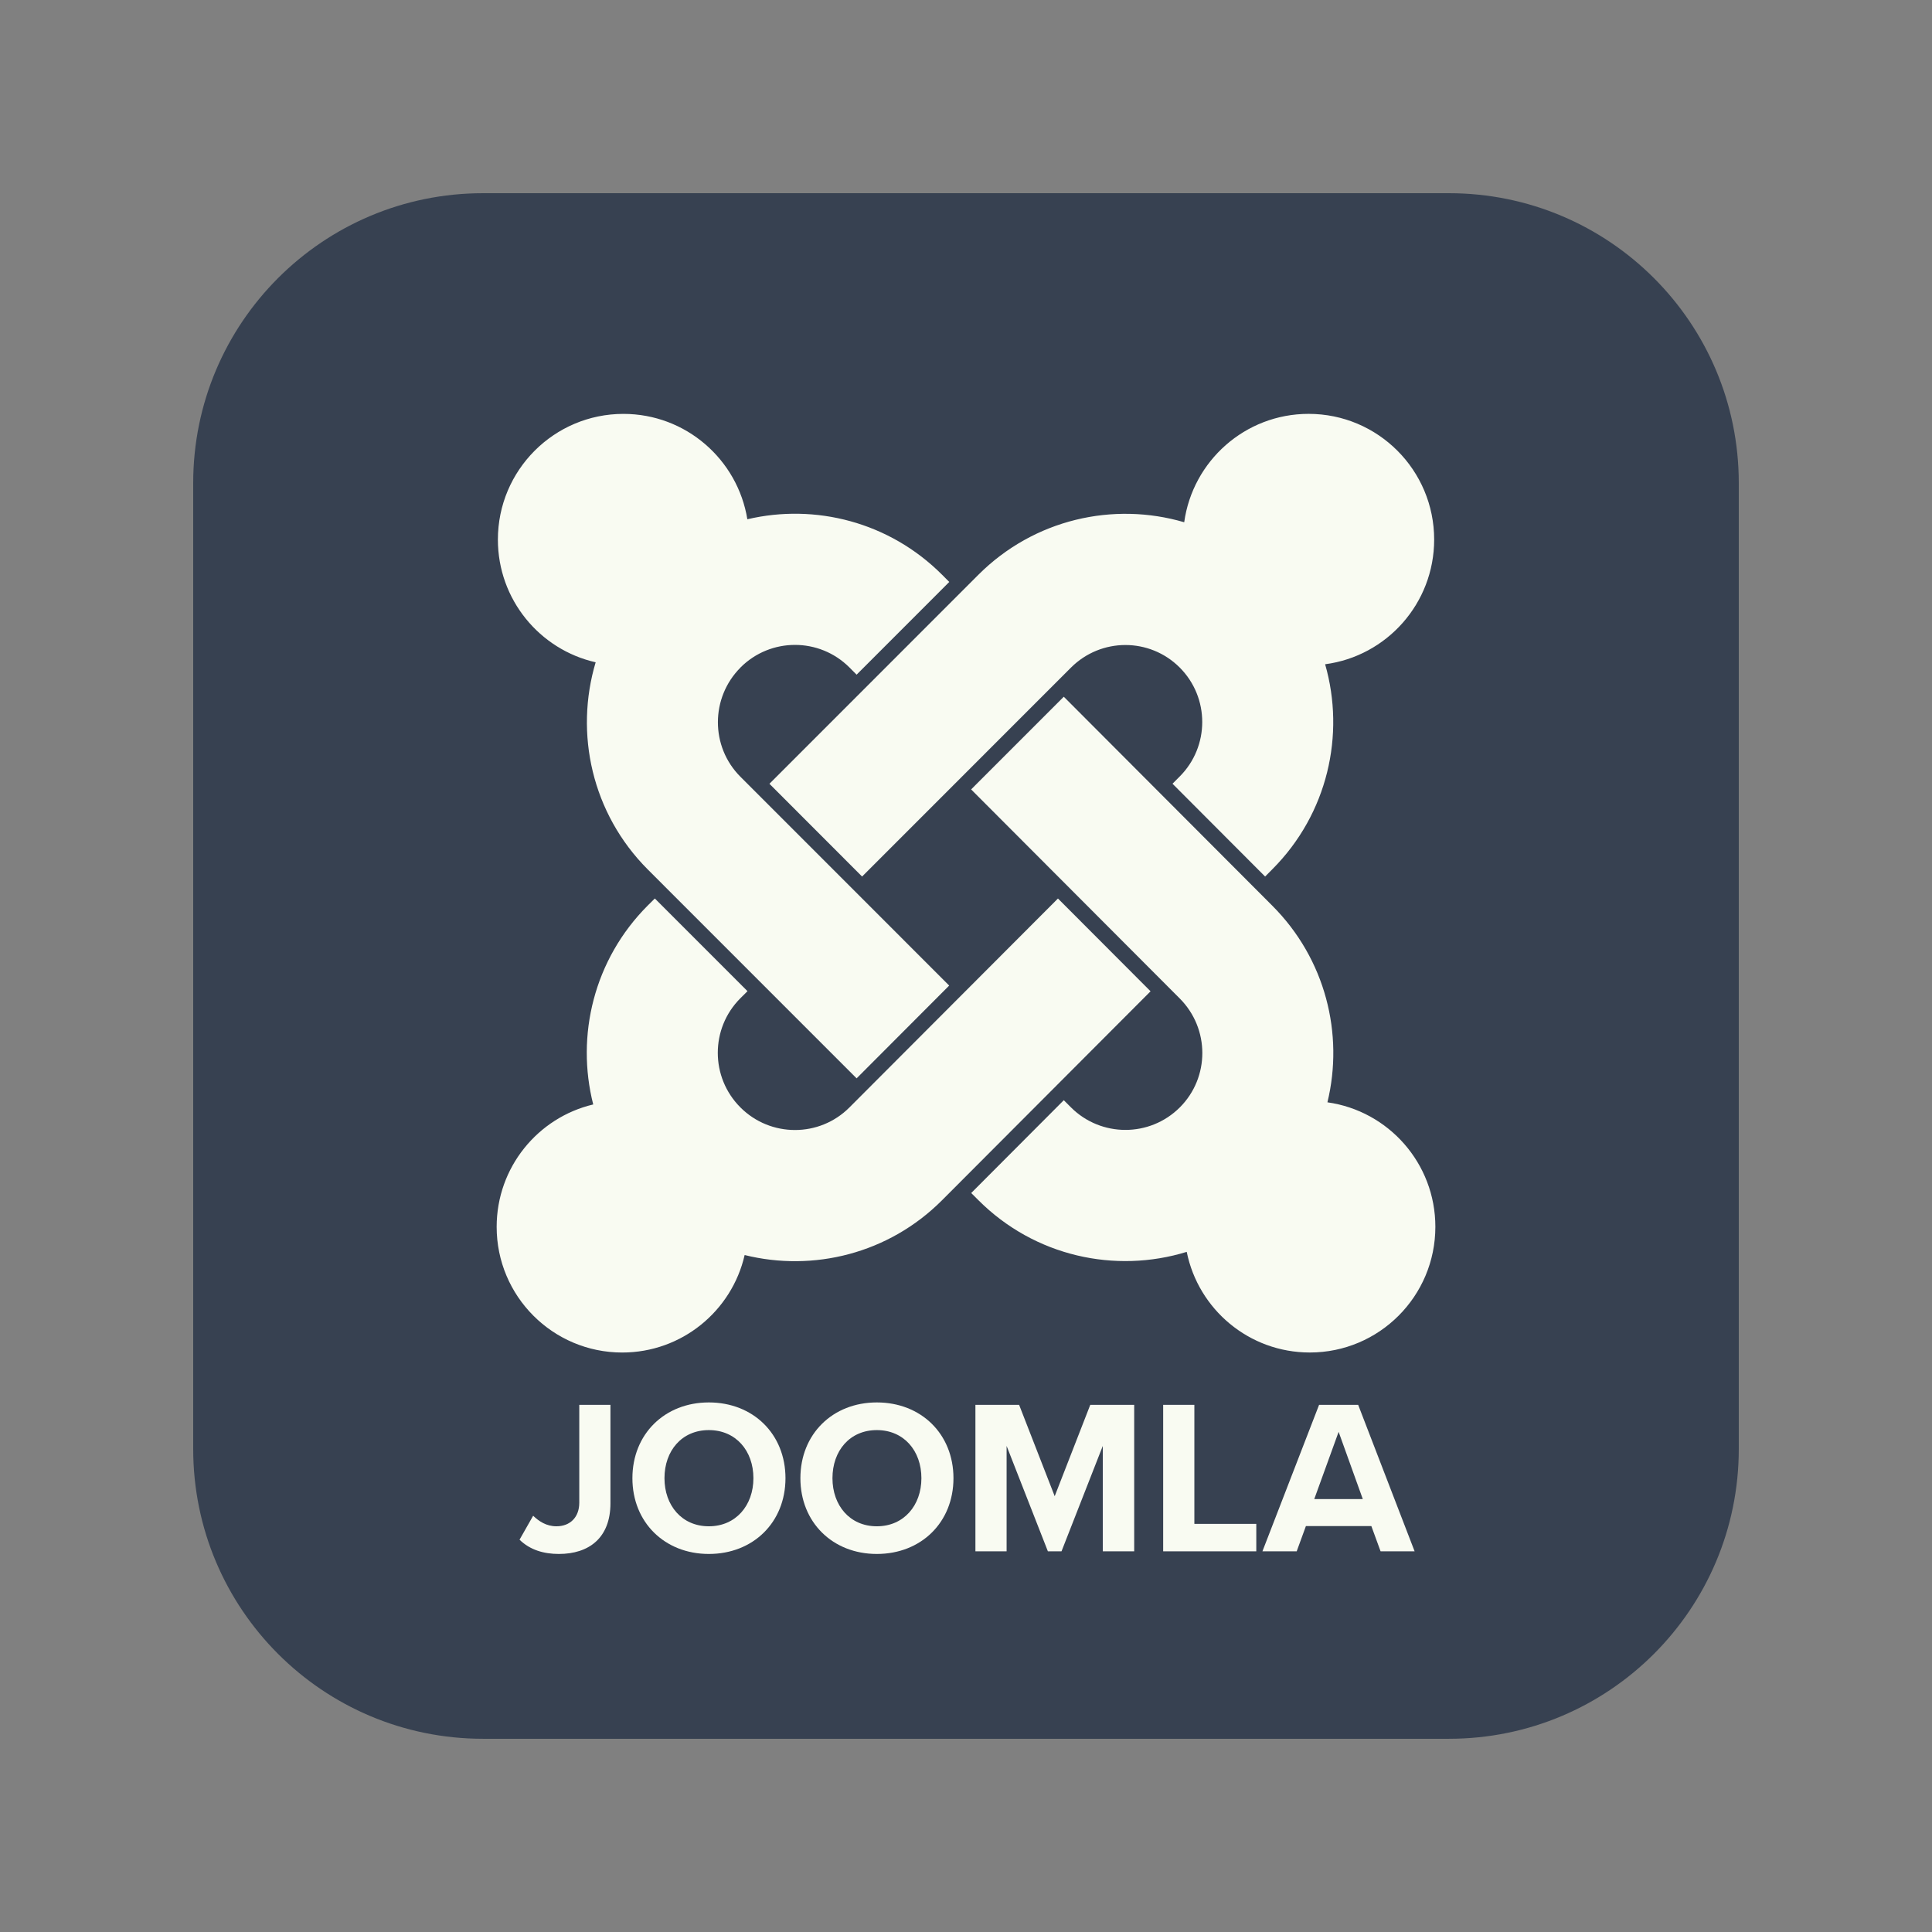 <svg xmlns="http://www.w3.org/2000/svg" xmlns:xlink="http://www.w3.org/1999/xlink" width="1024" zoomAndPan="magnify" viewBox="0 0 768 768" height="1024" preserveAspectRatio="xMidYMid meet" version="1.0"><rect x="0" y="0" width="768" height="768" fill="#808080" stroke="none"/><defs><g/><clipPath id="fb55197613"><path d="M 76.801 76.801 L 691.051 76.801 L 691.051 691.051 L 76.801 691.051 Z M 76.801 76.801 " clip-rule="nonzero"/></clipPath><clipPath id="21181a92ec"><path d="M 159.32 268.801 L 617 268.801 L 617 499.199 L 159.32 499.199 Z M 159.32 268.801 " clip-rule="nonzero"/></clipPath><clipPath id="5eb1c94b7a"><path d="M 195.32 268.801 L 580.973 268.801 C 590.523 268.801 599.68 272.594 606.43 279.344 C 613.184 286.094 616.973 295.254 616.973 304.801 L 616.973 463.199 C 616.973 483.082 600.855 499.199 580.973 499.199 L 195.32 499.199 C 185.773 499.199 176.613 495.406 169.863 488.656 C 163.113 481.906 159.32 472.746 159.32 463.199 L 159.32 304.801 C 159.32 284.918 175.438 268.801 195.32 268.801 Z M 195.32 268.801 " clip-rule="nonzero"/></clipPath><clipPath id="283f3ecbc6"><path d="M 197.43 164.516 L 570.93 164.516 L 570.93 538 L 197.43 538 Z M 197.43 164.516 " clip-rule="nonzero"/></clipPath></defs><g clip-path="url(#fb55197613)"><path fill="#374151" d="M 575.992 76.801 L 192 76.801 C 128.363 76.801 76.801 128.363 76.801 192 L 76.801 575.992 C 76.801 639.629 128.363 691.191 192 691.191 L 575.992 691.191 C 639.629 691.191 691.191 639.629 691.191 575.992 L 691.191 192 C 691.191 128.363 639.629 76.801 575.992 76.801 Z M 276.902 436.477 C 287.133 436.477 297.719 434.422 304.527 431.137 C 305.992 430.406 307.977 430.359 309.582 431.066 C 311.145 431.777 312.324 433.195 312.797 434.895 L 316.648 449.617 C 317.359 452.336 316.035 455.172 313.531 456.375 C 306.418 459.969 292.004 463.82 273.051 463.82 C 226.426 463.82 196.301 433.004 196.301 385.367 C 196.301 337.539 229.523 304.125 277.09 304.125 C 298.57 304.125 310.672 309.535 313.859 311.191 C 316.363 312.512 317.594 315.418 316.789 318.137 L 312.324 333.215 C 311.828 334.891 310.598 336.309 308.992 336.945 C 307.645 337.562 305.566 337.586 304.008 336.781 C 296.965 333.379 287.605 331.488 277.73 331.488 C 246.395 331.488 227.68 351.387 227.68 384.703 C 227.703 417.125 246.113 436.477 276.902 436.477 Z M 387.066 463.844 C 372.559 463.844 356.16 459.66 347.18 453.703 C 344.98 452.215 344.035 449.523 344.793 447.066 L 349.473 431.562 C 349.992 429.793 351.34 428.348 353.016 427.711 C 355.07 427.027 356.75 427.285 358.262 428.254 C 366.84 433.547 378.086 436.691 388.297 436.691 C 403.371 436.691 412.375 429.742 412.375 418.141 C 412.375 409.043 408.688 402.688 389.148 395.125 C 360.742 385.082 347.484 370.406 347.484 349 C 347.484 322.578 368.988 304.148 399.781 304.148 C 417.859 304.148 429.223 309.039 434.375 311.969 C 436.832 313.34 437.969 316.293 437.07 318.988 L 431.965 334.09 C 431.398 335.742 430.121 337.043 428.516 337.68 C 426.906 338.293 425.02 338.176 423.527 337.371 C 418.449 334.609 410.129 331.277 399.141 331.277 C 383.547 331.277 378.016 339.664 378.016 346.871 C 378.016 355.355 381.727 360.859 402.734 369.012 C 431.043 379.953 443.094 394.18 443.094 416.676 C 443.191 438.441 428.492 463.844 387.066 463.844 Z M 515.547 463.844 C 501.035 463.844 484.637 459.66 475.656 453.703 C 473.461 452.215 472.516 449.523 473.27 447.066 L 477.949 431.562 C 478.469 429.793 479.816 428.348 481.496 427.711 C 483.598 427.004 485.273 427.309 486.742 428.277 C 495.316 433.547 506.543 436.691 516.773 436.691 C 531.875 436.691 540.879 429.742 540.879 418.141 C 540.879 409.043 537.191 402.688 517.648 395.125 C 489.27 385.082 475.988 370.406 475.988 349 C 475.988 322.578 497.492 304.148 528.281 304.148 C 546.359 304.148 557.727 309.039 562.902 311.969 C 565.359 313.34 566.492 316.293 565.57 318.988 L 560.492 334.09 C 559.898 335.742 558.648 337.043 557.039 337.68 C 555.457 338.316 553.566 338.223 552.055 337.371 C 546.973 334.609 538.633 331.277 527.645 331.277 C 512.07 331.277 506.543 339.664 506.543 346.871 C 506.543 355.355 510.23 360.859 531.262 369.012 C 559.57 379.953 571.621 394.18 571.621 416.676 C 571.645 438.441 556.969 463.844 515.547 463.844 Z M 515.547 463.844 " fill-opacity="1" fill-rule="nonzero"/></g><g clip-path="url(#21181a92ec)"><g clip-path="url(#5eb1c94b7a)"><path fill="#374151" d="M 159.32 268.801 L 617.418 268.801 L 617.418 499.199 L 159.32 499.199 Z M 159.32 268.801 " fill-opacity="1" fill-rule="nonzero"/></g></g><g clip-path="url(#283f3ecbc6)"><path fill="#f9fbf2" d="M 294.363 265.332 C 306.328 253.371 325.707 253.371 337.66 265.32 L 340.516 268.191 L 377.352 231.332 L 374.484 228.461 C 353.484 207.438 324.004 200.082 297.082 206.414 C 293.223 182.66 272.641 164.539 247.828 164.527 C 220.262 164.527 197.918 186.914 197.918 214.504 C 197.918 238.316 214.535 258.23 236.785 263.27 C 228.355 291.488 235.234 323.332 257.492 345.617 L 340.516 428.66 L 377.316 391.781 L 294.305 308.746 C 282.398 296.816 282.379 277.367 294.375 265.344 Z M 570.102 214.492 C 570.102 186.879 547.758 164.516 520.184 164.516 C 494.949 164.516 474.098 183.266 470.742 207.602 C 442.652 199.348 411.062 206.332 388.883 228.52 L 305.863 311.566 L 342.695 348.438 L 425.695 265.414 C 437.695 253.402 457.027 253.426 468.945 265.344 C 480.898 277.309 480.898 296.723 468.934 308.688 L 466.09 311.543 L 502.902 348.438 L 505.77 345.547 C 527.797 323.473 534.805 292.07 526.758 264.051 C 551.223 260.832 570.102 239.867 570.102 214.492 Z M 527.668 438.199 C 534.27 411.066 526.945 381.238 505.77 360.039 L 422.875 276.957 L 386.039 313.805 L 468.945 396.887 C 480.945 408.91 480.922 428.266 469.016 440.195 C 457.062 452.145 437.672 452.145 425.707 440.184 L 422.875 437.348 L 386.074 474.242 L 388.895 477.055 C 411.309 499.5 443.422 506.367 471.742 497.633 C 476.352 520.477 496.5 537.641 520.672 537.641 C 548.227 537.641 570.578 515.289 570.578 487.676 C 570.578 462.453 551.934 441.594 527.68 438.188 Z M 420.566 357.16 L 337.648 440.242 C 325.73 452.18 306.293 452.203 294.305 440.195 C 282.344 428.207 282.344 408.816 294.293 396.84 L 297.141 394.008 L 260.305 357.16 L 257.48 359.969 C 236.074 381.402 228.855 411.648 235.816 439.039 C 213.812 444.238 197.43 464.051 197.43 487.688 C 197.418 515.289 219.785 537.652 247.348 537.652 C 271.066 537.641 290.926 521.105 296.008 498.895 C 323.223 505.656 353.215 498.414 374.473 477.121 L 457.367 394.055 L 420.555 357.172 Z M 420.566 357.16 " fill-opacity="1" fill-rule="nonzero"/></g><g fill="#f9fbf2" fill-opacity="1"><g transform="translate(205.999, 616.676)"><g><path d="M 0.523 -4.625 C 4.715 -0.523 10.215 1.047 16.152 1.047 C 28.109 1.047 36.664 -5.324 36.664 -19.117 L 36.664 -58.23 L 24.27 -58.23 L 24.27 -19.293 C 24.27 -13.617 20.691 -9.953 15.191 -9.953 C 11.176 -9.953 8.207 -11.961 5.938 -14.145 Z M 0.523 -4.625 "/></g></g></g><g fill="#f9fbf2" fill-opacity="1"><g transform="translate(248.423, 616.676)"><g><path d="M 2.969 -29.07 C 2.969 -11.523 15.801 1.047 33.348 1.047 C 50.984 1.047 63.816 -11.523 63.816 -29.07 C 63.816 -46.617 50.984 -59.188 33.348 -59.188 C 15.801 -59.188 2.969 -46.617 2.969 -29.07 Z M 51.07 -29.07 C 51.07 -18.246 44.086 -9.953 33.348 -9.953 C 22.609 -9.953 15.715 -18.246 15.715 -29.07 C 15.715 -39.984 22.609 -48.191 33.348 -48.191 C 44.086 -48.191 51.07 -39.984 51.07 -29.07 Z M 51.07 -29.07 "/></g></g></g><g fill="#f9fbf2" fill-opacity="1"><g transform="translate(315.202, 616.676)"><g><path d="M 2.969 -29.07 C 2.969 -11.523 15.801 1.047 33.348 1.047 C 50.984 1.047 63.816 -11.523 63.816 -29.07 C 63.816 -46.617 50.984 -59.188 33.348 -59.188 C 15.801 -59.188 2.969 -46.617 2.969 -29.07 Z M 51.07 -29.07 C 51.07 -18.246 44.086 -9.953 33.348 -9.953 C 22.609 -9.953 15.715 -18.246 15.715 -29.07 C 15.715 -39.984 22.609 -48.191 33.348 -48.191 C 44.086 -48.191 51.07 -39.984 51.07 -29.07 Z M 51.07 -29.07 "/></g></g></g><g fill="#f9fbf2" fill-opacity="1"><g transform="translate(381.981, 616.676)"><g><path d="M 68.879 0 L 68.879 -58.23 L 51.418 -58.23 L 37.277 -21.914 L 23.133 -58.23 L 5.762 -58.23 L 5.762 0 L 18.16 0 L 18.16 -41.902 L 34.57 0 L 39.984 0 L 56.395 -41.902 L 56.395 0 Z M 68.879 0 "/></g></g></g><g fill="#f9fbf2" fill-opacity="1"><g transform="translate(456.617, 616.676)"><g><path d="M 42.777 0 L 42.777 -10.914 L 18.16 -10.914 L 18.16 -58.23 L 5.762 -58.23 L 5.762 0 Z M 42.777 0 "/></g></g></g><g fill="#f9fbf2" fill-opacity="1"><g transform="translate(502.271, 616.676)"><g><path d="M 60.062 0 L 37.625 -58.23 L 22.086 -58.23 L -0.438 0 L 13.184 0 L 16.848 -10.039 L 42.863 -10.039 L 46.531 0 Z M 39.461 -20.777 L 20.168 -20.777 L 29.855 -47.492 Z M 39.461 -20.777 "/></g></g></g></svg>